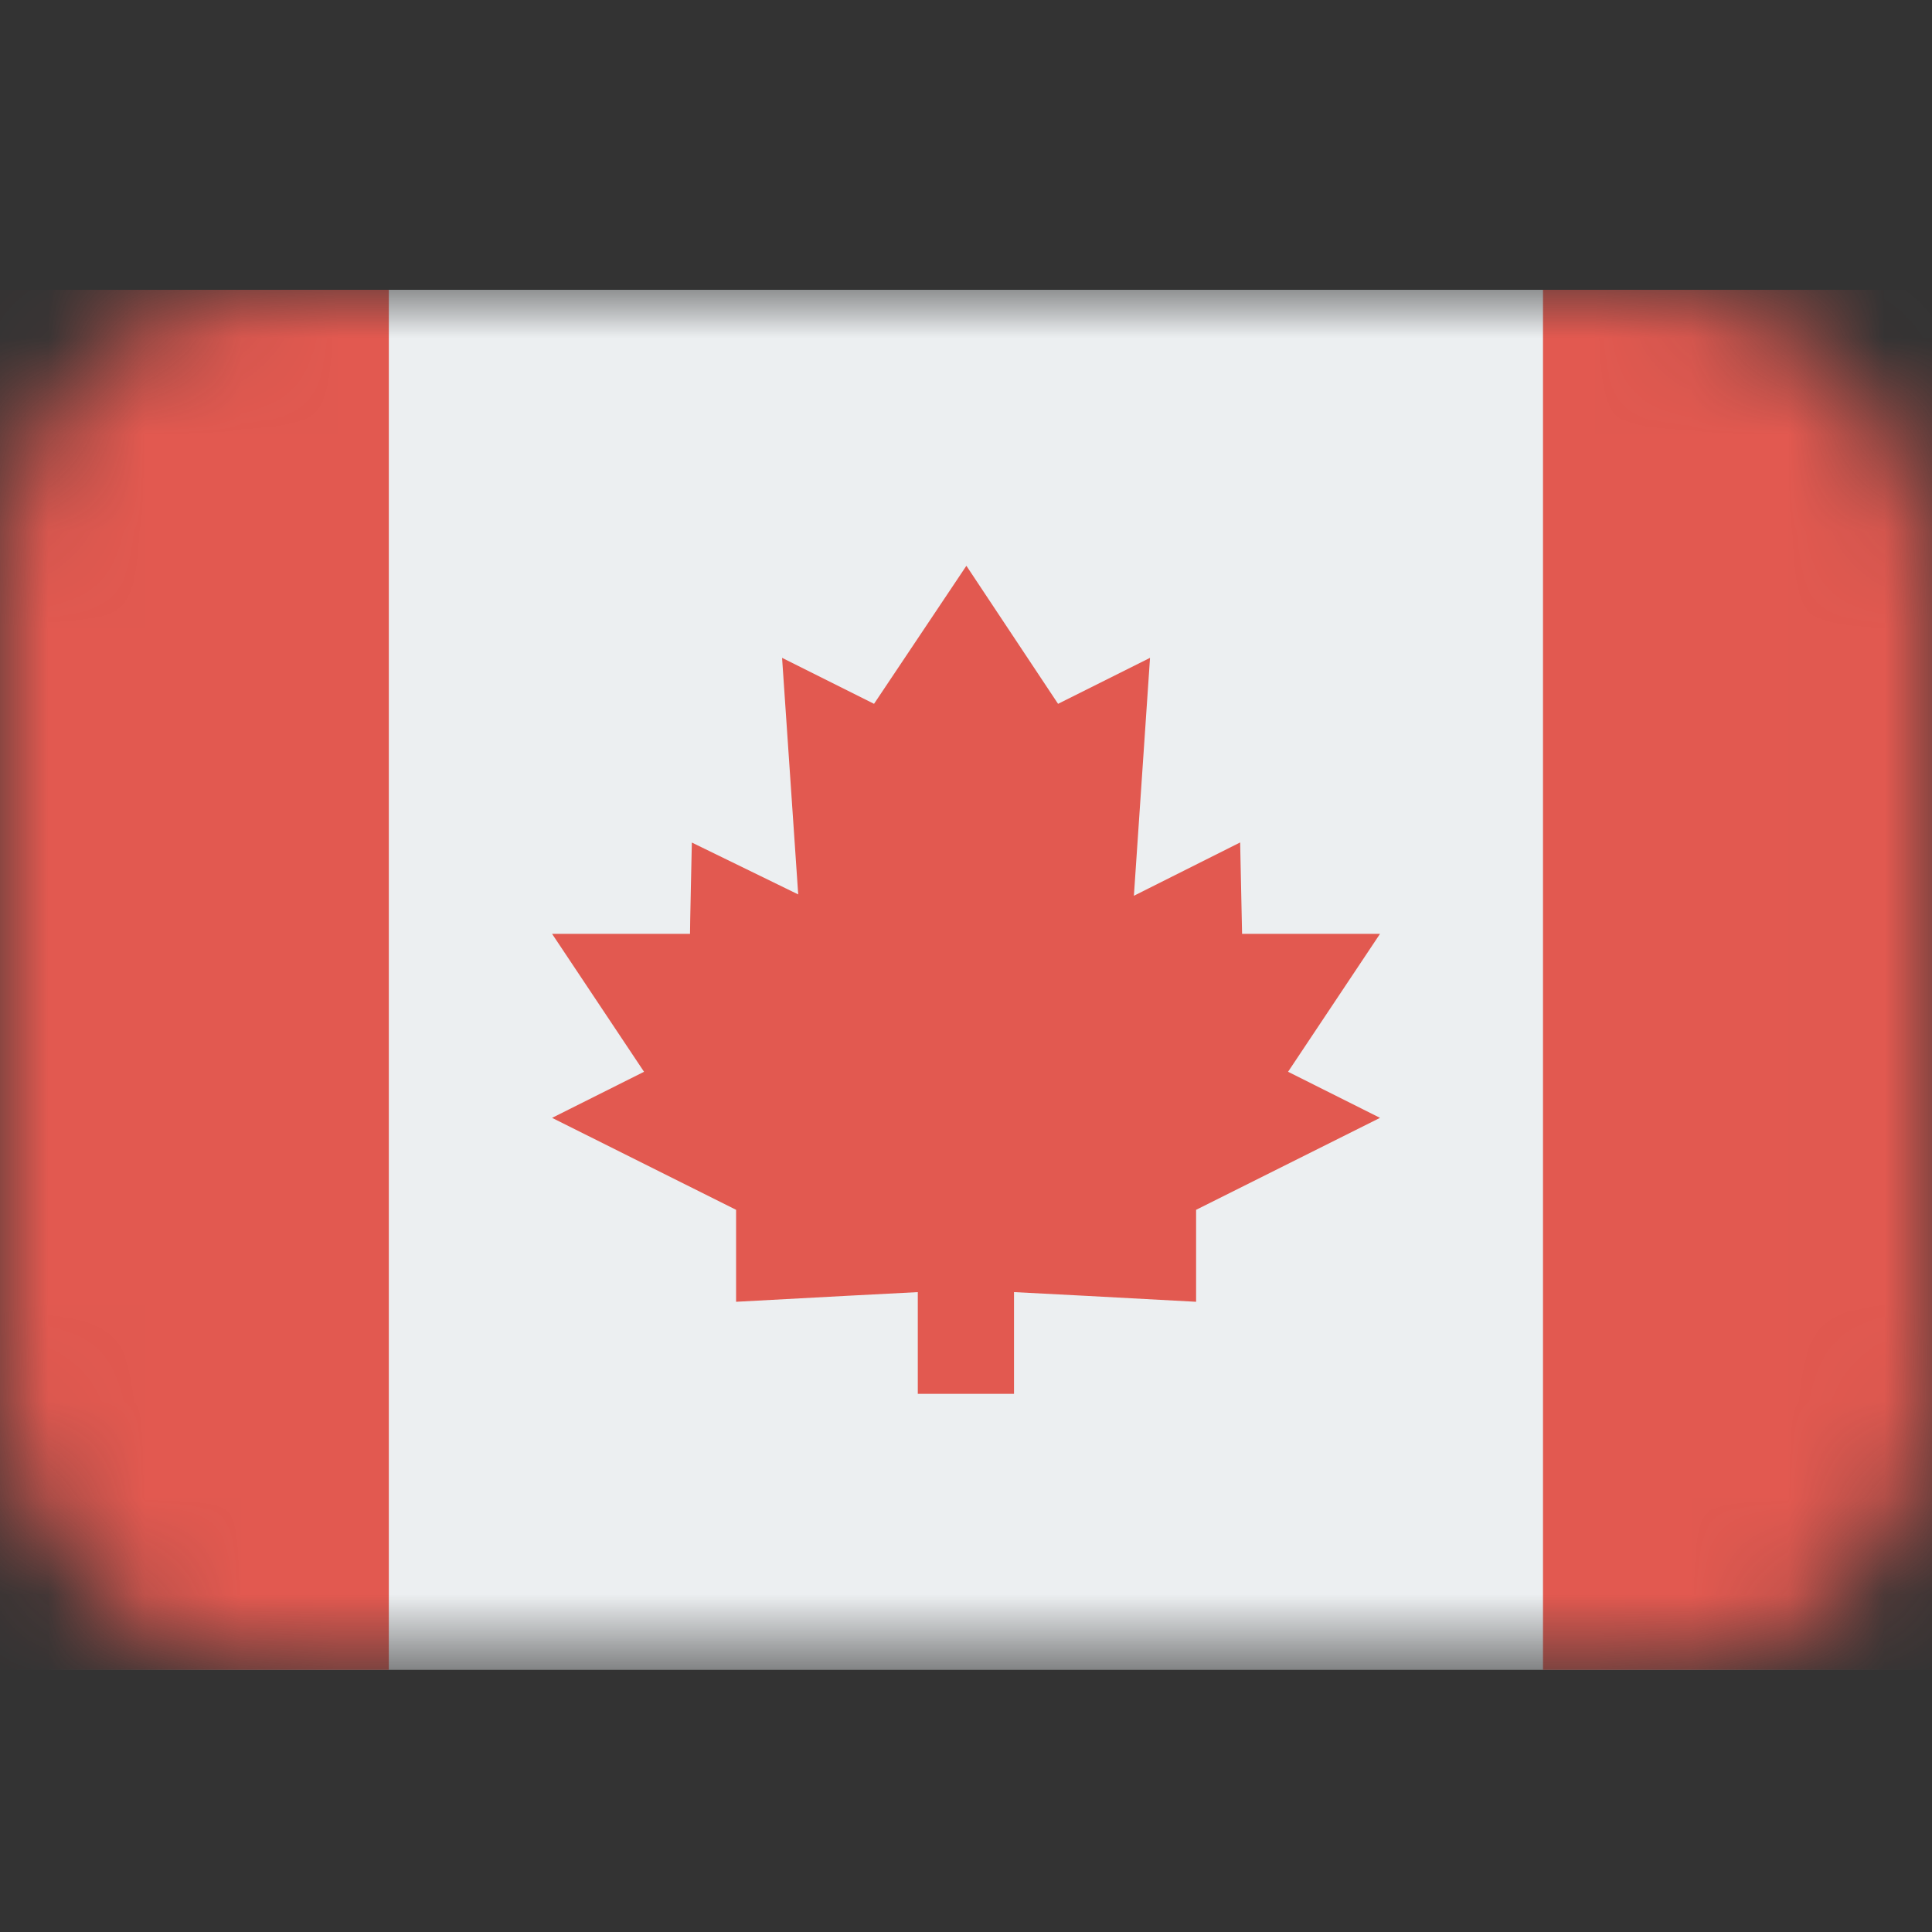 <svg width="20" height="20" viewBox="0 0 20 20" fill="none" xmlns="http://www.w3.org/2000/svg">
<rect x="0" y="0" width="20" height="20" fill="#333333" stroke="none"/>
<mask id="mask0_4656_51186" style="mask-type:alpha" maskUnits="userSpaceOnUse" x="0" y="3" width="20" height="15">
<rect y="3" width="20" height="14.286" rx="2.857" fill="#C4C4C4"/>
</mask>
<g mask="url(#mask0_4656_51186)">
<path d="M-0.953 3H20.952V17.286H-0.953V3Z" fill="#ECEFF1"/>
<path d="M15.973 3H20.952V17.286H15.973V3ZM-0.953 3H4.025V17.286H-0.953V3ZM9.501 13H10.497V14.429H9.501V13Z" fill="#E25950"/>
<path d="M14.286 11.572L13.334 11.095L14.286 9.667H12.858L12.838 8.721L11.738 9.273L11.905 6.81L10.953 7.286L10.004 5.857L9.048 7.286L8.096 6.81L8.263 9.259L7.162 8.722C7.162 8.722 7.141 9.662 7.143 9.667H5.715L6.667 11.095L5.715 11.572L7.62 12.524V13.476C7.62 13.476 9.868 13.353 10.001 13.353C10.133 13.353 12.382 13.476 12.382 13.476V12.524L14.286 11.572Z" fill="#E25950"/>
</g>
</svg>
